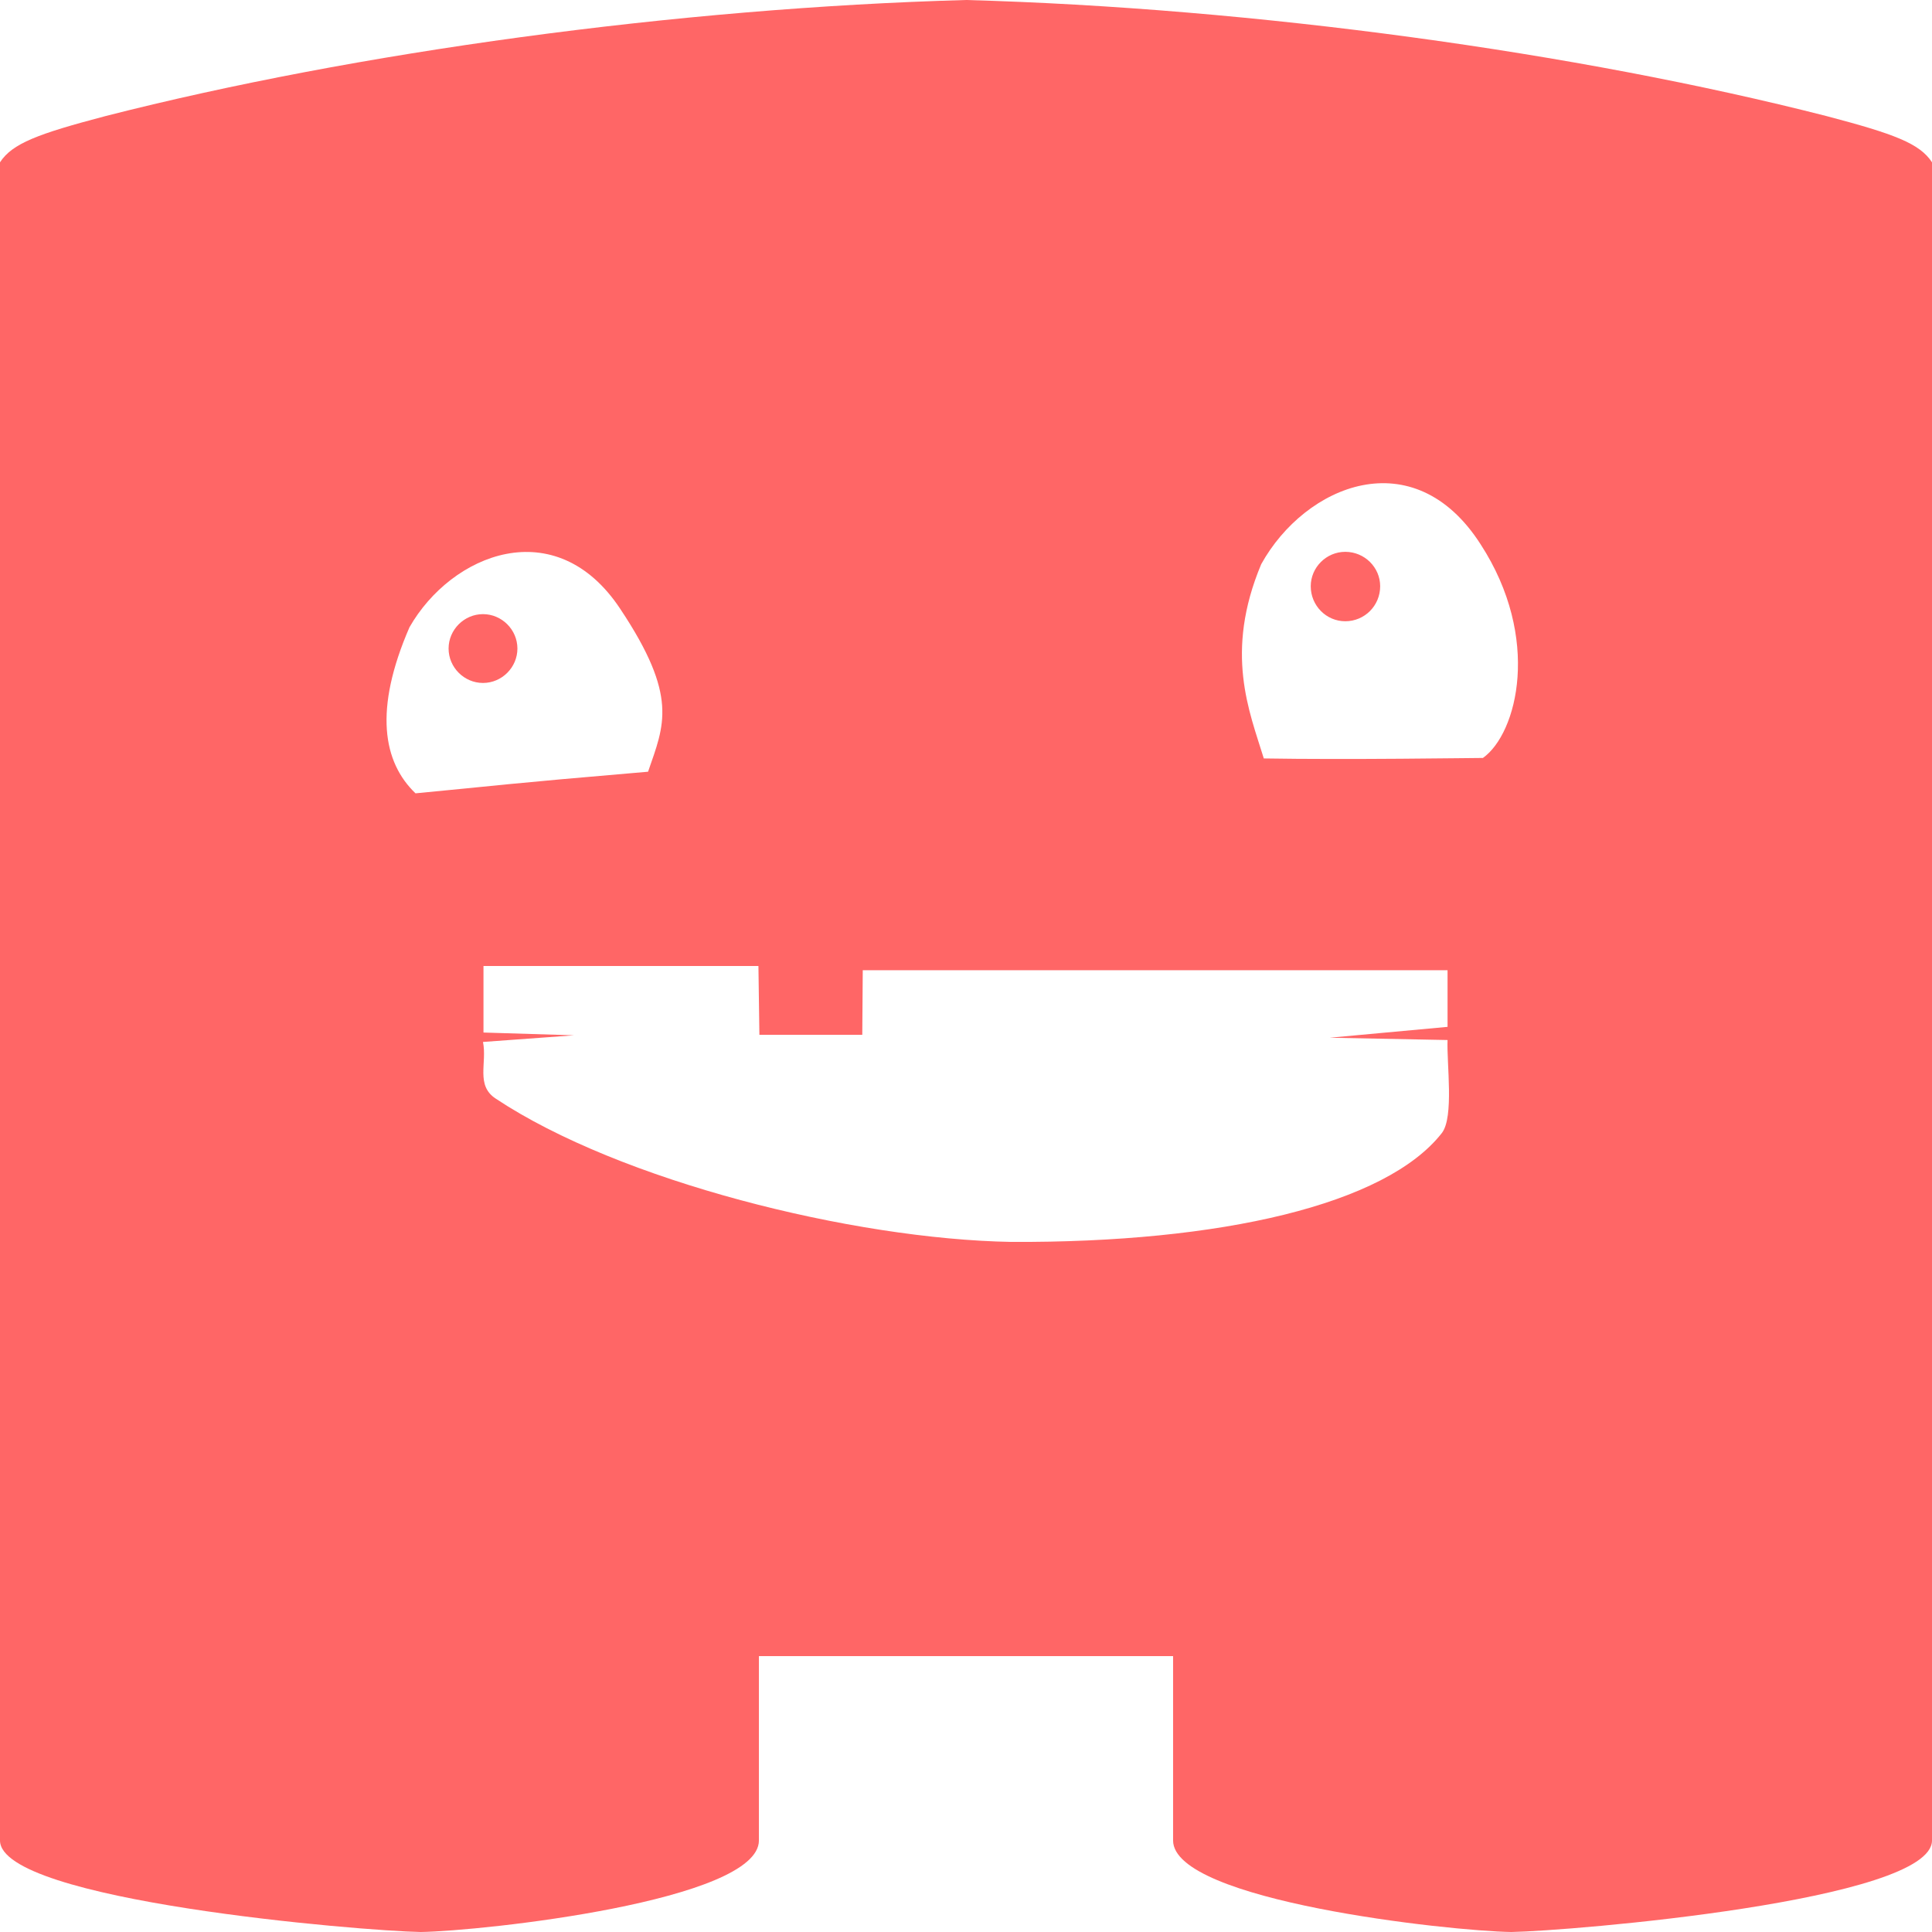 
<svg xmlns="http://www.w3.org/2000/svg" xmlns:xlink="http://www.w3.org/1999/xlink" width="16px" height="16px" viewBox="0 0 16 16" version="1.1">
<g id="surface1">
<path style=" stroke:none;fill-rule:evenodd;fill:#ff6666;fill-opacity:1;" d="M 4 8.629 C 4.035 8.805 3.938 8.988 4.105 9.098 C 5.133 9.781 7.062 10.262 8.375 10.285 C 10.109 10.293 11.477 9.977 11.941 9.383 C 12.043 9.25 11.98 8.809 11.988 8.613 L 11.012 8.594 L 11.988 8.504 L 11.988 8.035 L 7.145 8.035 L 7.141 8.57 L 6.289 8.57 L 6.281 8 L 4.004 8 L 4.004 8.551 L 4.754 8.574 Z M 10.465 6.281 C 11.168 6.293 12.191 6.277 12.281 6.277 C 12.566 6.074 12.766 5.285 12.262 4.508 C 11.707 3.641 10.809 4.016 10.445 4.672 C 10.137 5.406 10.348 5.895 10.465 6.277 Z M 4.285 5.371 C 4.285 5.527 4.156 5.656 4 5.656 C 3.844 5.656 3.715 5.527 3.715 5.371 C 3.715 5.215 3.844 5.086 4 5.086 C 4.156 5.086 4.285 5.215 4.285 5.371 Z M 3.441 6.57 C 4.137 6.504 4.133 6.496 5.367 6.391 C 5.5 6.004 5.621 5.77 5.137 5.043 C 4.602 4.234 3.738 4.586 3.391 5.195 C 3.094 5.879 3.172 6.312 3.441 6.57 Z M 8 0 C 5.609 0.066 2.938 0.434 0.875 0.961 C 0.312 1.109 0.102 1.188 0 1.344 L 0 15.242 C 0 15.742 3 15.992 3.484 16 C 4 15.992 6.285 15.742 6.285 15.242 L 6.285 13.715 L 9.715 13.715 L 9.715 15.242 C 9.715 15.742 12 15.992 12.516 16 C 13 15.992 16 15.742 16 15.242 L 16 1.344 C 15.898 1.188 15.688 1.109 15.125 0.961 C 13.062 0.434 10.391 0.066 8 0 Z M 11.43 4.855 C 11.43 5.016 11.301 5.145 11.141 5.145 C 10.984 5.145 10.855 5.016 10.855 4.855 C 10.855 4.699 10.984 4.57 11.141 4.57 C 11.301 4.57 11.43 4.699 11.43 4.855 Z M 11.43 4.855 "/>
</g>
</svg>
